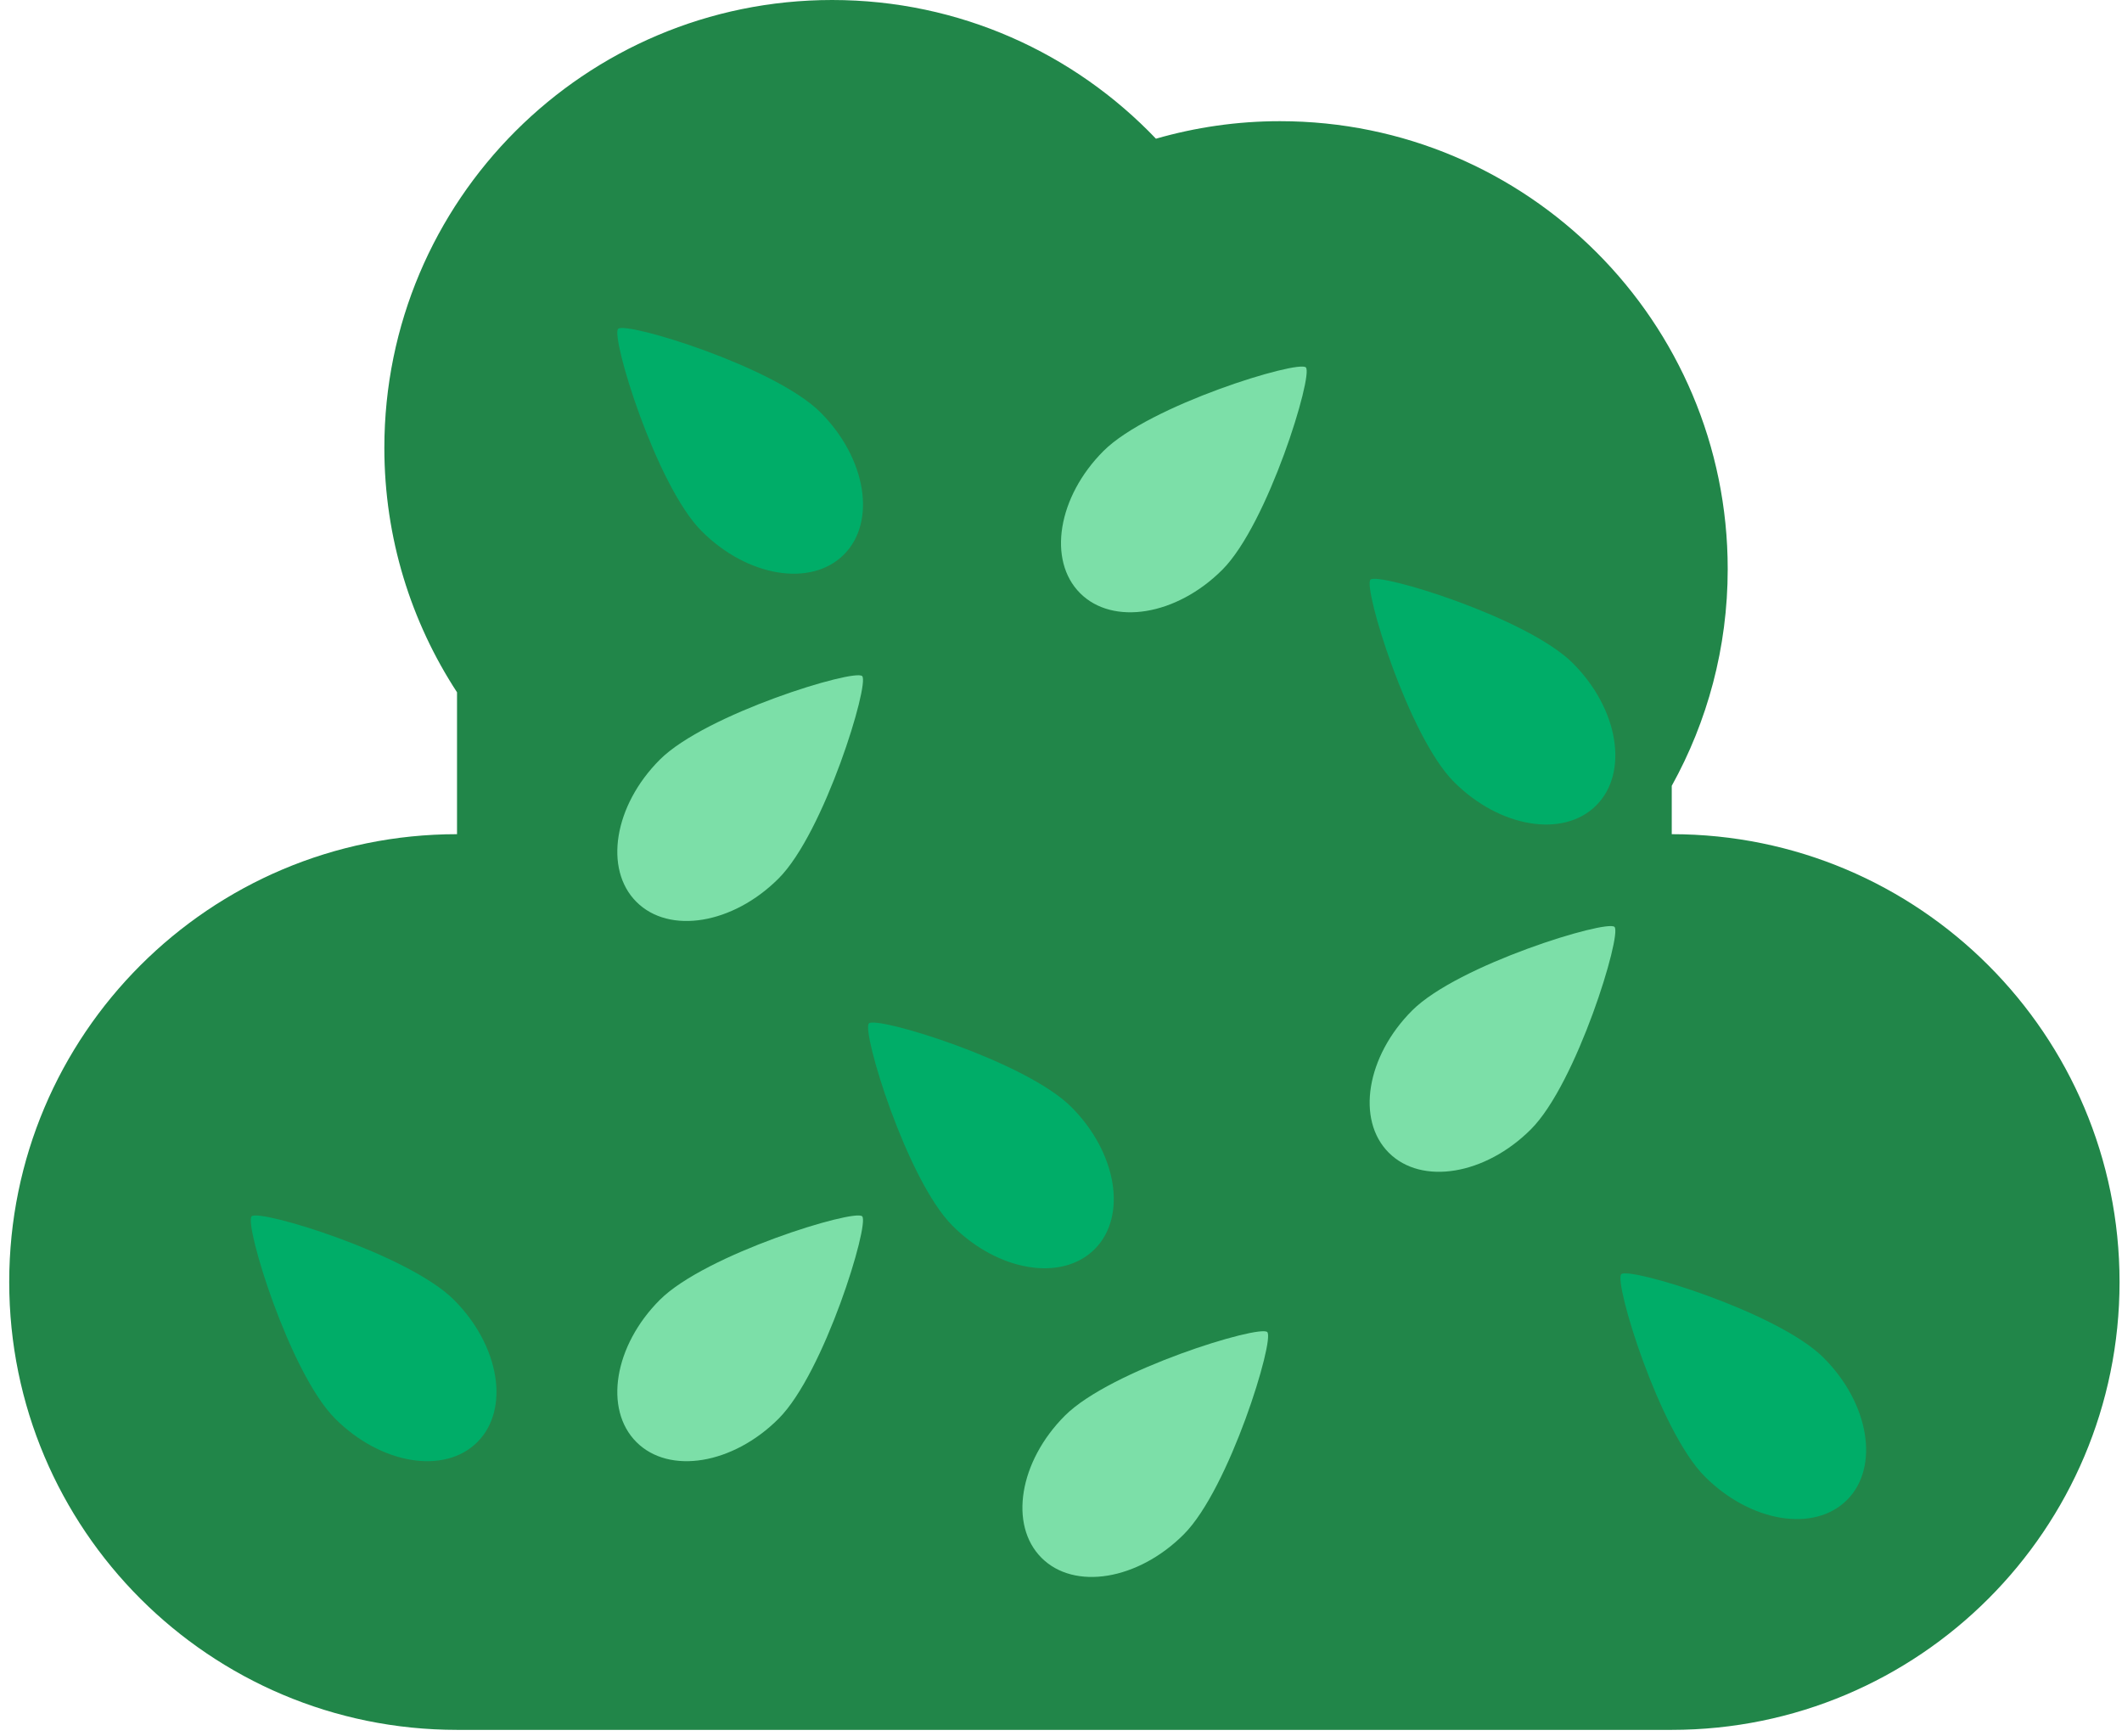 <?xml version="1.0" encoding="UTF-8"?>
<svg width="110px" height="90px" viewBox="0 0 110 90" version="1.1" xmlns="http://www.w3.org/2000/svg" xmlns:xlink="http://www.w3.org/1999/xlink">
    <!-- Generator: Sketch 45.2 (43514) - http://www.bohemiancoding.com/sketch -->
    <title>bush 5</title>
    <desc>Created with Sketch.</desc>
    <defs></defs>
    <g id="Page-1-Copy" stroke="none" stroke-width="1" fill="none" fill-rule="evenodd">
        <g id="Artboard" transform="translate(-883, -568)">
            <g id="bush-5" transform="translate(883, 568)">
                <path d="M86.66,43.237 L86.66,40.73 C88.506,37.4 89.561,33.571 89.561,29.494 C89.561,16.674 79.168,6.281 66.348,6.281 C64.118,6.281 61.964,6.602 59.922,7.189 C55.695,2.762 49.74,0 43.136,0 C30.316,0 19.924,10.392 19.924,23.212 C19.924,27.889 21.311,32.239 23.691,35.883 L23.691,43.237 C10.871,43.237 0.478,53.629 0.478,66.45 C0.478,79.269 10.871,89.662 23.691,89.662 L86.66,89.662 C99.48,89.662 109.873,79.269 109.873,66.45 C109.873,53.63 99.48,43.237 86.66,43.237 L86.66,43.237 Z" id="Shape" fill="#218649"></path>
                <path d="M61.361,79.533 C63.731,77.164 66.087,69.438 65.693,69.044 C65.298,68.649 57.573,71.005 55.203,73.375 C52.833,75.746 52.29,79.045 53.991,80.746 C55.691,82.446 58.991,81.904 61.361,79.533 L61.361,79.533 Z" id="Shape" fill="#7CDFA8"></path>
                <path d="M40.361,73.533 C42.731,71.164 45.087,63.438 44.693,63.044 C44.298,62.649 36.573,65.005 34.203,67.375 C31.833,69.746 31.29,73.045 32.991,74.746 C34.691,76.446 37.991,75.904 40.361,73.533 L40.361,73.533 Z" id="Shape-Copy-5" fill="#7CDFA8"></path>
                <path d="M40.361,45.533 C42.731,43.164 45.087,35.438 44.693,35.044 C44.298,34.649 36.573,37.005 34.203,39.375 C31.833,41.746 31.29,45.045 32.991,46.746 C34.691,48.446 37.991,47.904 40.361,45.533 L40.361,45.533 Z" id="Shape-Copy-6" fill="#7CDFA8"></path>
                <path d="M63.361,29.533 C65.731,27.164 68.087,19.438 67.693,19.044 C67.298,18.649 59.573,21.005 57.203,23.375 C54.833,25.746 54.29,29.045 55.991,30.746 C57.691,32.446 60.991,31.904 63.361,29.533 L63.361,29.533 Z" id="Shape-Copy-7" fill="#7CDFA8"></path>
                <path d="M79.361,58.533 C81.731,56.164 84.087,48.438 83.693,48.044 C83.298,47.649 75.573,50.005 73.203,52.375 C70.833,54.746 70.29,58.045 71.991,59.746 C73.691,61.446 76.991,60.904 79.361,58.533 L79.361,58.533 Z" id="Shape-Copy-8" fill="#7CDFA8"></path>
                <path d="M49.375,63.533 C47.005,61.164 44.649,53.438 45.043,53.044 C45.438,52.649 53.163,55.005 55.533,57.375 C57.903,59.746 58.446,63.045 56.745,64.746 C55.045,66.446 51.745,65.904 49.375,63.533 L49.375,63.533 Z" id="Shape" fill="#00AD68"></path>
                <path d="M17.375,73.533 C15.005,71.164 12.649,63.438 13.043,63.044 C13.438,62.649 21.163,65.005 23.533,67.375 C25.903,69.746 26.446,73.045 24.745,74.746 C23.045,76.446 19.745,75.904 17.375,73.533 L17.375,73.533 Z" id="Shape-Copy" fill="#00AD68"></path>
                <path d="M88.375,76.533 C86.005,74.164 83.649,66.438 84.043,66.044 C84.438,65.649 92.163,68.005 94.533,70.375 C96.903,72.746 97.446,76.045 95.745,77.746 C94.045,79.446 90.745,78.904 88.375,76.533 L88.375,76.533 Z" id="Shape-Copy-2" fill="#00AD68"></path>
                <path d="M36.375,27.533 C34.005,25.164 31.649,17.438 32.043,17.044 C32.438,16.649 40.163,19.005 42.533,21.375 C44.903,23.746 45.446,27.045 43.745,28.746 C42.045,30.446 38.745,29.904 36.375,27.533 L36.375,27.533 Z" id="Shape-Copy-3" fill="#00AD68"></path>
                <path d="M75.375,40.533 C73.005,38.164 70.649,30.438 71.043,30.044 C71.438,29.649 79.163,32.005 81.533,34.375 C83.903,36.746 84.446,40.045 82.745,41.746 C81.045,43.446 77.745,42.904 75.375,40.533 L75.375,40.533 Z" id="Shape-Copy-4" fill="#00AD68"></path>
            </g>
        </g>
    </g>
</svg>